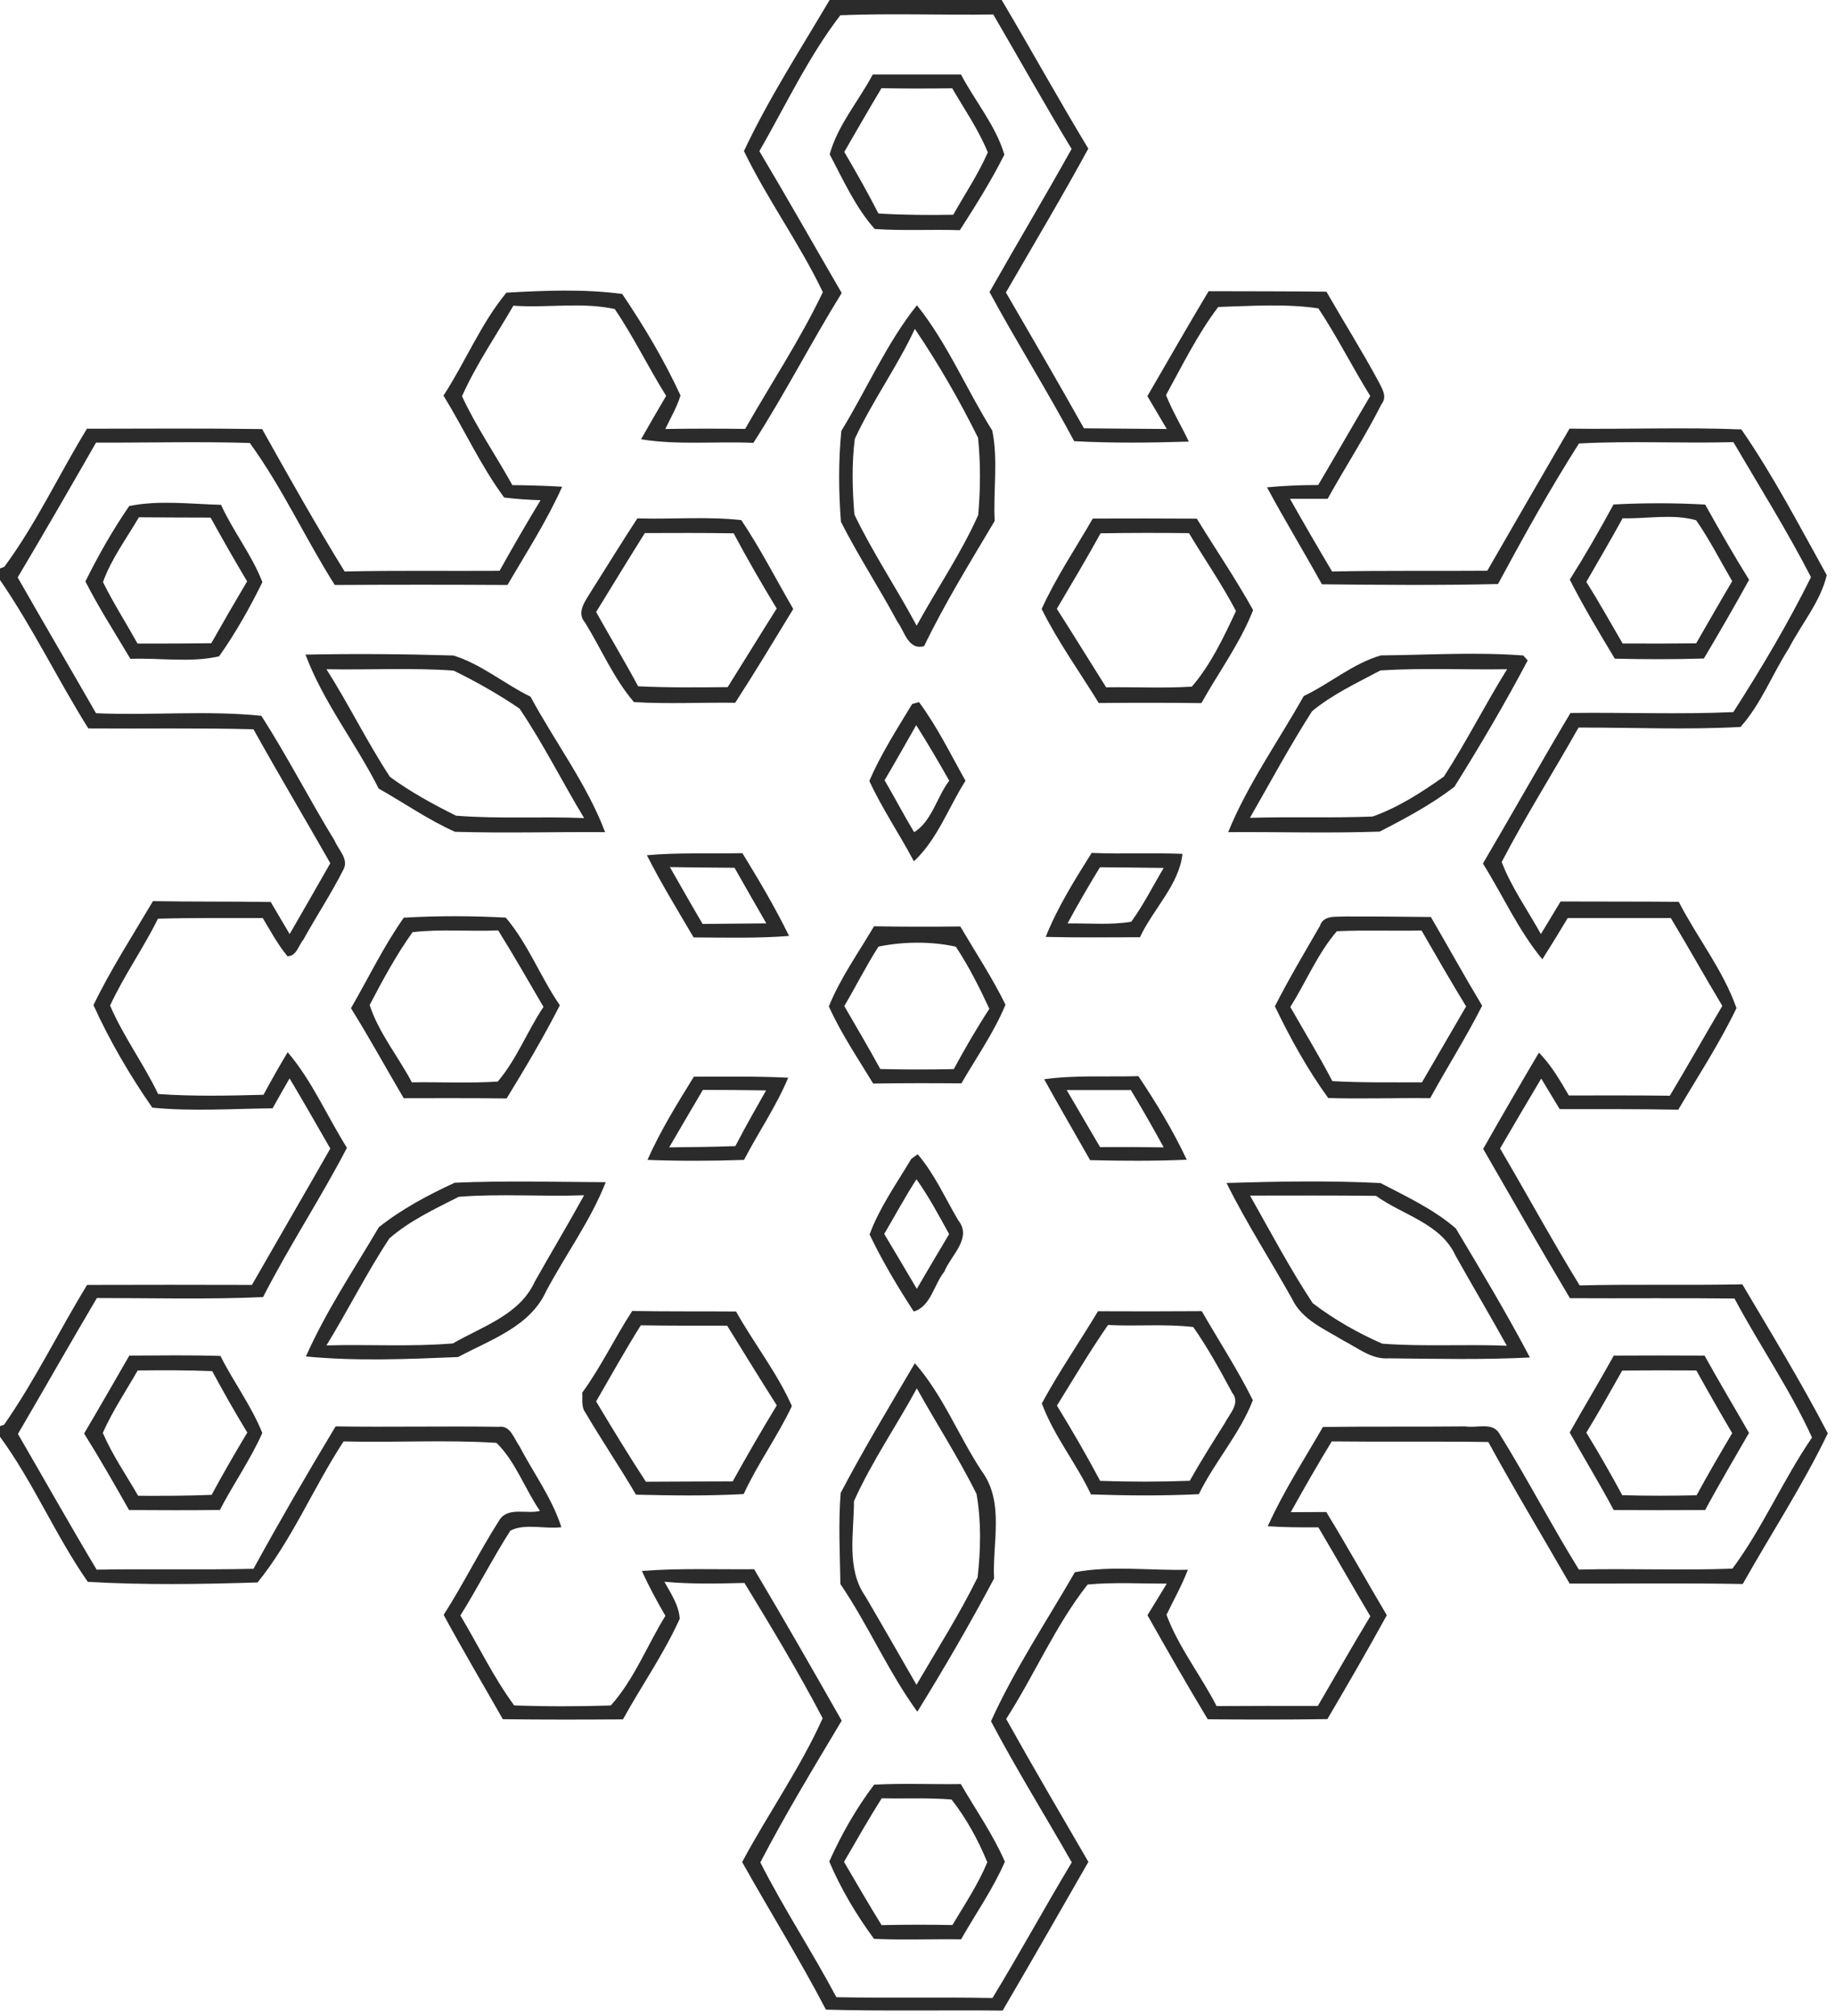 <?xml version="1.0" encoding="UTF-8" ?>
<!DOCTYPE svg PUBLIC "-//W3C//DTD SVG 1.1//EN" "http://www.w3.org/Graphics/SVG/1.1/DTD/svg11.dtd">
<svg width="214pt" height="235pt" viewBox="0 0 214 235" version="1.1" xmlns="http://www.w3.org/2000/svg">
<g id="#ffffffff">
</g>
<g id="#2b2b2bff">
<path fill="#2b2b2b" opacity="1.00" d=" M 96.75 0.00 L 116.82 0.00 C 120.23 5.75 123.46 11.61 126.92 17.32 C 123.84 22.98 120.53 28.51 117.31 34.09 C 120.37 39.35 123.43 44.61 126.41 49.92 C 129.63 49.96 132.85 49.97 136.07 50.00 C 135.32 48.72 134.56 47.45 133.81 46.17 C 136.18 42.09 138.52 37.99 140.95 33.94 C 145.53 33.96 150.11 33.94 154.69 34.00 C 156.69 37.48 158.83 40.89 160.74 44.42 C 161.15 45.26 161.83 46.20 161.12 47.09 C 159.21 50.88 156.88 54.44 154.83 58.14 C 153.36 58.14 151.90 58.14 150.44 58.14 C 152.04 60.98 153.68 63.80 155.35 66.61 C 161.38 66.48 167.42 66.57 173.45 66.52 C 176.64 61.00 179.82 55.47 183.04 49.96 C 189.72 50.05 196.40 49.78 203.08 50.05 C 206.81 55.44 209.86 61.32 213.04 67.04 C 212.29 70.16 210.08 72.73 208.62 75.56 C 206.69 78.57 205.38 82.05 202.98 84.73 C 196.69 85.07 190.38 84.79 184.09 84.80 C 181.14 90.04 177.91 95.13 175.13 100.47 C 176.27 103.45 178.16 106.08 179.70 108.87 C 180.46 107.60 181.23 106.33 182.00 105.07 C 186.59 105.09 191.19 105.07 195.78 105.11 C 197.92 109.28 200.96 113.07 202.51 117.50 C 200.54 121.60 198.03 125.43 195.72 129.34 C 191.11 129.25 186.50 129.28 181.89 129.27 C 181.17 128.08 180.45 126.89 179.74 125.71 C 178.12 128.42 176.53 131.14 174.94 133.86 C 178.06 139.17 181.00 144.57 184.22 149.82 C 190.54 149.66 196.87 149.82 203.19 149.69 C 206.59 155.43 210.08 161.14 213.16 167.06 C 210.25 173.11 206.54 178.77 203.24 184.62 C 196.51 184.50 189.78 184.59 183.05 184.57 C 179.89 179.07 176.61 173.64 173.57 168.07 C 167.48 167.98 161.39 168.07 155.31 168.00 C 153.65 170.72 152.08 173.47 150.53 176.25 C 151.91 176.24 153.29 176.24 154.67 176.23 C 157.10 180.20 159.36 184.26 161.73 188.26 C 159.49 192.34 157.16 196.36 154.80 200.37 C 150.15 200.44 145.50 200.43 140.85 200.39 C 138.44 196.39 136.11 192.33 133.82 188.26 C 134.57 187.03 135.32 185.80 136.07 184.58 C 132.99 184.58 129.91 184.40 126.84 184.68 C 123.06 189.48 120.65 195.21 117.34 200.35 C 120.46 205.94 123.71 211.47 126.93 217.01 C 123.62 222.79 120.30 228.58 116.93 234.34 C 110.06 234.27 103.19 234.42 96.32 234.23 C 93.27 228.38 89.77 222.78 86.55 217.03 C 89.57 211.39 93.31 206.11 95.94 200.27 C 93.12 194.89 89.98 189.68 86.82 184.50 C 83.71 184.57 80.59 184.65 77.48 184.36 C 78.23 185.71 79.17 187.08 79.27 188.67 C 77.43 192.76 74.82 196.46 72.65 200.40 C 67.98 200.43 63.31 200.44 58.64 200.38 C 56.34 196.33 53.96 192.32 51.74 188.22 C 54.05 184.61 55.95 180.75 58.26 177.14 C 59.27 175.59 61.48 176.51 62.97 176.10 C 61.20 173.53 60.12 170.34 57.90 168.17 C 51.97 167.79 46.01 168.16 40.07 168.00 C 36.56 173.36 34.04 179.51 30.04 184.44 C 23.45 184.65 16.82 184.75 10.24 184.37 C 6.46 178.96 3.90 172.78 0.00 167.46 L 0.00 166.22 L 0.48 166.05 C 4.10 160.87 6.86 155.14 10.16 149.76 C 16.57 149.74 22.97 149.74 29.38 149.76 C 32.42 144.46 35.49 139.18 38.52 133.87 C 36.95 131.14 35.39 128.40 33.77 125.69 C 33.10 126.85 32.44 128.01 31.79 129.18 C 27.12 129.22 22.41 129.56 17.76 129.10 C 15.15 125.34 12.79 121.32 10.90 117.15 C 12.93 112.96 15.47 109.04 17.84 105.03 C 22.41 105.11 26.99 105.06 31.57 105.13 C 32.30 106.38 33.04 107.63 33.78 108.87 C 35.37 106.12 36.95 103.37 38.52 100.61 C 35.55 95.40 32.48 90.24 29.56 85.00 C 23.14 84.83 16.72 84.95 10.30 84.90 C 6.73 79.21 3.81 73.13 0.00 67.60 L 0.00 66.25 L 0.50 66.07 C 4.22 61.04 6.87 55.31 10.14 49.97 C 16.95 49.96 23.76 49.91 30.57 50.01 C 33.69 55.59 36.83 61.16 40.19 66.61 C 46.21 66.47 52.23 66.57 58.26 66.53 C 59.80 63.76 61.40 61.01 63.04 58.30 C 61.62 58.26 60.21 58.16 58.80 57.99 C 56.05 54.28 54.14 50.03 51.72 46.11 C 54.28 42.18 56.07 37.73 59.06 34.11 C 63.54 33.86 68.10 33.67 72.56 34.26 C 75.10 38.02 77.46 41.97 79.36 46.09 C 78.95 47.46 78.20 48.71 77.59 50.00 C 80.69 49.95 83.80 49.95 86.90 49.99 C 89.93 44.68 93.33 39.56 95.96 34.05 C 93.25 28.38 89.50 23.26 86.76 17.61 C 89.62 11.52 93.33 5.80 96.75 0.00 M 88.56 17.62 C 91.82 23.09 94.96 28.64 98.16 34.15 C 94.60 39.90 91.52 45.93 87.86 51.62 C 83.49 51.42 79.09 51.90 74.76 51.20 C 75.72 49.50 76.70 47.81 77.69 46.14 C 75.60 42.82 73.90 39.26 71.69 36.02 C 67.88 35.18 63.79 35.92 59.87 35.63 C 57.84 39.13 55.53 42.49 53.88 46.18 C 55.55 49.78 57.83 53.07 59.75 56.54 C 61.69 56.56 63.62 56.61 65.56 56.73 C 63.77 60.72 61.39 64.41 59.18 68.18 C 52.47 68.14 45.76 68.14 39.04 68.18 C 35.60 62.75 32.91 56.82 29.13 51.63 C 23.16 51.45 17.17 51.61 11.20 51.59 C 8.18 56.85 5.16 62.10 2.06 67.30 C 5.08 72.60 8.17 77.85 11.20 83.13 C 17.62 83.41 24.11 82.78 30.48 83.43 C 33.52 88.17 36.09 93.20 39.04 98.01 C 39.46 99.04 40.65 100.08 40.09 101.27 C 38.67 104.10 36.91 106.75 35.38 109.52 C 34.81 110.18 34.58 111.47 33.52 111.45 C 32.39 110.08 31.55 108.51 30.64 107.00 C 26.57 107.01 22.49 106.96 18.42 107.08 C 16.71 110.54 14.46 113.70 12.84 117.20 C 14.38 120.80 16.75 123.98 18.44 127.51 C 22.53 127.80 26.63 127.71 30.73 127.60 C 31.63 125.93 32.57 124.27 33.55 122.64 C 36.40 125.98 38.13 130.08 40.46 133.78 C 37.39 139.68 33.71 145.25 30.68 151.18 C 24.23 151.47 17.76 151.29 11.30 151.29 C 8.19 156.54 5.18 161.86 2.09 167.13 C 5.15 172.40 8.14 177.72 11.27 182.95 C 17.37 182.84 23.47 182.99 29.56 182.85 C 32.64 177.25 35.84 171.72 39.14 166.25 C 45.48 166.35 51.83 166.20 58.17 166.30 C 59.53 166.09 59.94 167.68 60.56 168.53 C 62.21 171.68 64.37 174.59 65.47 178.00 C 63.54 178.25 61.25 177.52 59.52 178.40 C 57.46 181.62 55.72 185.05 53.69 188.29 C 55.78 191.78 57.55 195.49 59.96 198.77 C 63.72 198.91 67.48 198.90 71.23 198.78 C 73.93 195.79 75.47 191.78 77.60 188.33 C 76.61 186.63 75.67 184.90 74.86 183.10 C 79.22 182.76 83.59 182.94 87.95 182.90 C 91.42 188.74 94.80 194.64 98.16 200.55 C 94.90 206.00 91.60 211.44 88.67 217.07 C 91.39 222.43 94.71 227.47 97.54 232.78 C 103.61 232.91 109.67 232.76 115.74 232.88 C 118.92 227.67 121.84 222.30 124.99 217.07 C 121.87 211.58 118.52 206.20 115.57 200.62 C 118.30 194.59 122.04 188.99 125.35 183.25 C 129.64 182.44 134.15 183.08 138.53 182.96 C 137.84 184.78 136.88 186.46 136.04 188.21 C 137.44 191.99 140.04 195.26 141.88 198.85 C 145.82 198.82 149.75 198.83 153.69 198.83 C 155.73 195.35 157.72 191.83 159.81 188.38 C 157.77 184.94 155.79 181.46 153.75 178.02 C 151.78 178.03 149.81 178.02 147.85 177.89 C 149.66 173.86 152.08 170.14 154.28 166.32 C 159.83 166.24 165.38 166.31 170.93 166.25 C 172.17 166.48 174.04 165.72 174.83 167.05 C 178.07 172.26 180.90 177.72 184.13 182.94 C 190.09 182.79 196.07 183.06 202.04 182.83 C 205.56 178.09 207.95 172.46 211.32 167.55 C 208.75 161.92 205.19 156.81 202.28 151.35 C 195.88 151.27 189.49 151.35 183.09 151.31 C 179.65 145.55 176.33 139.72 172.97 133.91 C 175.10 130.15 177.27 126.41 179.47 122.69 C 180.91 124.14 181.93 125.93 182.96 127.68 C 186.89 127.68 190.82 127.66 194.74 127.71 C 196.82 124.24 198.80 120.72 200.86 117.24 C 198.82 113.85 196.90 110.39 194.85 107.00 C 190.84 107.00 186.84 107.00 182.83 107.00 C 181.86 108.62 180.88 110.22 179.87 111.81 C 177.06 108.42 175.27 104.36 172.94 100.65 C 176.37 94.82 179.68 88.91 183.15 83.10 C 189.48 83.02 195.82 83.28 202.14 83.00 C 205.40 77.93 208.52 72.67 211.20 67.27 C 208.43 61.89 205.21 56.75 202.15 51.53 C 196.15 51.70 190.13 51.36 184.14 51.69 C 180.76 57.00 177.69 62.52 174.70 68.07 C 167.86 68.23 161.01 68.17 154.16 68.10 C 152.07 64.31 149.81 60.61 147.76 56.80 C 149.75 56.61 151.74 56.53 153.73 56.53 C 155.77 53.08 157.76 49.60 159.80 46.15 C 157.71 42.79 155.94 39.24 153.75 35.94 C 149.91 35.38 145.95 35.66 142.07 35.78 C 139.67 38.94 137.89 42.58 135.98 46.05 C 136.73 47.92 137.78 49.65 138.64 51.47 C 134.18 51.61 129.72 51.66 125.27 51.42 C 122.13 45.54 118.57 39.90 115.40 34.04 C 118.56 28.46 121.85 22.96 124.97 17.36 C 121.84 12.18 118.88 6.91 115.84 1.69 C 109.89 1.78 103.94 1.54 98.00 1.78 C 94.29 6.60 91.61 12.31 88.56 17.62 Z" />
<path fill="#2b2b2b" opacity="1.00" d=" M 101.78 8.68 C 105.21 8.68 108.64 8.68 112.07 8.68 C 113.71 11.80 116.12 14.62 117.13 18.02 C 115.60 21.07 113.78 23.96 111.94 26.83 C 108.63 26.72 105.32 26.92 102.01 26.69 C 99.78 24.19 98.33 20.96 96.76 17.99 C 97.68 14.61 100.14 11.78 101.78 8.68 M 98.46 17.71 C 99.85 20.07 101.20 22.45 102.44 24.88 C 105.35 25.06 108.26 25.08 111.17 25.03 C 112.53 22.61 114.09 20.30 115.20 17.76 C 114.12 15.12 112.48 12.75 111.05 10.29 C 108.30 10.33 105.55 10.33 102.80 10.28 C 101.32 12.74 99.89 15.23 98.46 17.71 Z" />
<path fill="#2b2b2b" opacity="1.00" d=" M 98.12 50.22 C 101.08 45.38 103.41 39.98 106.93 35.58 C 110.45 39.95 112.71 45.39 115.72 50.19 C 116.42 53.59 115.82 57.23 116.00 60.72 C 113.15 65.52 110.20 70.28 107.77 75.31 C 105.91 75.82 105.50 73.59 104.64 72.44 C 102.53 68.52 100.09 64.79 98.07 60.82 C 97.80 57.31 97.77 53.73 98.12 50.22 M 106.69 38.33 C 104.64 42.75 101.74 46.72 99.69 51.15 C 99.32 54.07 99.40 57.04 99.64 59.97 C 101.78 64.43 104.57 68.56 106.90 72.93 C 109.26 68.62 112.07 64.53 114.08 60.03 C 114.34 57.04 114.37 54.01 114.06 51.02 C 111.89 46.64 109.42 42.38 106.69 38.33 Z" />
<path fill="#2b2b2b" opacity="1.00" d=" M 15.07 58.98 C 18.56 58.27 22.23 58.75 25.78 58.84 C 27.19 61.95 29.37 64.66 30.60 67.85 C 29.13 70.84 27.48 73.77 25.55 76.50 C 22.21 77.26 18.64 76.66 15.21 76.79 C 13.43 73.80 11.54 70.87 9.96 67.77 C 11.46 64.74 13.15 61.77 15.07 58.98 M 16.20 60.29 C 14.76 62.77 12.97 65.13 12.01 67.85 C 13.23 70.31 14.71 72.62 16.04 75.01 C 18.91 75.02 21.78 75.00 24.64 74.97 C 26.01 72.55 27.40 70.15 28.82 67.76 C 27.35 65.31 25.95 62.83 24.56 60.33 C 21.78 60.32 18.99 60.32 16.20 60.29 Z" />
<path fill="#2b2b2b" opacity="1.00" d=" M 188.17 58.80 C 191.73 58.61 195.30 58.61 198.86 58.81 C 200.51 61.77 202.20 64.71 203.98 67.58 C 202.28 70.67 200.51 73.72 198.71 76.75 C 195.25 76.86 191.78 76.85 188.32 76.77 C 186.50 73.74 184.67 70.71 183.07 67.56 C 184.87 64.70 186.56 61.77 188.17 58.80 M 189.23 60.41 C 187.86 62.90 186.42 65.36 185.00 67.82 C 186.48 70.17 187.83 72.60 189.23 75.00 C 192.09 75.02 194.95 75.01 197.81 74.98 C 199.21 72.57 200.58 70.14 202.01 67.74 C 200.63 65.37 199.38 62.91 197.81 60.64 C 195.09 59.86 192.06 60.48 189.23 60.41 Z" />
<path fill="#2b2b2b" opacity="1.00" d=" M 74.33 60.42 C 78.37 60.54 82.43 60.18 86.45 60.62 C 88.68 63.94 90.50 67.52 92.51 70.98 C 90.28 74.64 88.07 78.31 85.74 81.91 C 81.80 81.86 77.86 82.07 73.93 81.83 C 71.58 79.09 70.13 75.65 68.24 72.58 C 67.16 71.36 68.31 69.99 68.94 68.92 C 70.74 66.09 72.49 63.22 74.33 60.42 M 75.20 62.13 C 73.28 65.18 71.41 68.27 69.52 71.33 C 71.14 74.23 72.85 77.07 74.42 79.99 C 77.90 80.16 81.38 80.12 84.86 80.09 C 86.78 77.04 88.65 73.97 90.58 70.93 C 88.83 68.05 87.14 65.13 85.56 62.16 C 82.10 62.10 78.65 62.12 75.20 62.13 Z" />
<path fill="#2b2b2b" opacity="1.00" d=" M 127.44 60.44 C 131.48 60.43 135.53 60.42 139.57 60.45 C 141.76 64.01 144.11 67.46 146.14 71.11 C 144.63 74.96 142.12 78.35 140.11 81.95 C 136.12 81.90 132.13 81.90 128.14 81.94 C 125.90 78.30 123.38 74.81 121.48 70.98 C 123.15 67.30 125.43 63.93 127.44 60.44 M 128.35 62.16 C 126.71 65.13 124.97 68.04 123.25 70.96 C 125.19 73.99 127.07 77.06 129.00 80.11 C 132.33 80.06 135.67 80.24 138.99 80.03 C 141.19 77.50 142.71 74.27 144.14 71.22 C 142.50 68.08 140.47 65.17 138.66 62.14 C 135.22 62.10 131.78 62.10 128.35 62.16 Z" />
<path fill="#2b2b2b" opacity="1.00" d=" M 35.63 76.30 C 41.37 76.18 47.13 76.23 52.87 76.40 C 56.13 77.40 58.82 79.72 61.87 81.20 C 64.72 86.49 68.43 91.36 70.57 96.99 C 64.73 96.95 58.89 97.12 53.06 96.95 C 49.94 95.56 47.13 93.58 44.16 91.91 C 41.50 86.61 37.71 81.87 35.63 76.30 M 38.07 78.00 C 40.68 82.10 42.81 86.49 45.48 90.55 C 47.88 92.31 50.52 93.75 53.18 95.07 C 58.14 95.47 63.15 95.14 68.12 95.35 C 65.56 91.12 63.35 86.67 60.59 82.59 C 58.14 80.92 55.55 79.46 52.90 78.16 C 47.97 77.81 43.01 78.10 38.07 78.00 Z" />
<path fill="#2b2b2b" opacity="1.00" d=" M 152.04 81.13 C 155.10 79.68 157.77 77.33 161.04 76.39 C 166.57 76.34 172.14 75.98 177.65 76.40 L 178.16 76.98 C 175.51 81.99 172.62 86.90 169.61 91.71 C 166.92 93.77 163.90 95.39 160.89 96.93 C 155.01 97.13 149.11 96.95 143.23 96.99 C 145.52 91.38 149.08 86.40 152.04 81.13 M 153.01 82.90 C 150.43 86.93 148.15 91.17 145.77 95.32 C 150.54 95.18 155.31 95.36 160.08 95.17 C 163.06 94.11 165.82 92.34 168.39 90.51 C 171.02 86.45 173.20 82.11 175.76 78.00 C 170.84 78.08 165.90 77.83 160.99 78.14 C 158.27 79.59 155.38 80.93 153.01 82.90 Z" />
<path fill="#2b2b2b" opacity="1.00" d=" M 106.38 82.05 L 107.17 81.83 C 109.30 84.68 110.85 87.91 112.60 91.00 C 110.60 94.13 109.34 97.81 106.58 100.39 C 104.91 97.24 102.88 94.26 101.38 91.02 C 102.74 87.88 104.61 84.97 106.38 82.05 M 103.16 90.94 C 104.34 92.95 105.41 95.01 106.61 97.00 C 108.67 95.72 109.26 92.89 110.70 90.99 C 109.46 88.80 108.19 86.64 106.85 84.52 C 105.63 86.66 104.42 88.81 103.16 90.94 Z" />
<path fill="#2b2b2b" opacity="1.00" d=" M 75.44 99.68 C 79.14 99.35 82.87 99.52 86.58 99.44 C 88.51 102.59 90.40 105.77 92.02 109.09 C 88.32 109.38 84.60 109.28 80.89 109.26 C 79.03 106.09 77.10 102.96 75.44 99.68 M 78.12 101.06 C 79.39 103.27 80.64 105.49 81.94 107.69 C 84.42 107.66 86.89 107.65 89.37 107.62 C 88.13 105.46 86.88 103.31 85.66 101.14 C 83.15 101.12 80.63 101.11 78.12 101.06 Z" />
<path fill="#2b2b2b" opacity="1.00" d=" M 127.31 99.41 C 130.84 99.56 134.37 99.38 137.90 99.52 C 137.53 103.09 134.46 105.98 132.94 109.24 C 129.28 109.25 125.61 109.29 121.95 109.20 C 123.34 105.73 125.33 102.56 127.31 99.41 M 128.28 101.08 C 126.97 103.23 125.69 105.41 124.50 107.63 C 126.97 107.59 129.48 107.84 131.93 107.43 C 133.37 105.45 134.46 103.25 135.71 101.16 C 133.23 101.12 130.75 101.11 128.28 101.08 Z" />
<path fill="#2b2b2b" opacity="1.00" d=" M 47.09 106.96 C 51.04 106.73 55.03 106.74 58.98 106.95 C 61.57 109.98 63.02 113.87 65.29 117.17 C 63.39 120.89 61.26 124.48 59.08 128.03 C 55.08 127.98 51.08 128.00 47.08 128.00 C 45.02 124.51 43.08 120.95 40.93 117.51 C 42.97 113.99 44.74 110.29 47.09 106.96 M 48.11 108.65 C 46.20 111.32 44.63 114.23 43.11 117.14 C 44.16 120.38 46.44 123.13 48.03 126.15 C 51.37 126.10 54.71 126.28 58.05 126.06 C 60.25 123.48 61.49 120.18 63.38 117.36 C 61.64 114.37 59.93 111.38 58.10 108.44 C 54.78 108.59 51.42 108.26 48.11 108.65 Z" />
<path fill="#2b2b2b" opacity="1.00" d=" M 153.93 107.92 C 154.35 106.60 155.88 106.90 156.93 106.82 C 160.24 106.81 163.56 106.85 166.87 106.88 C 168.87 110.32 170.80 113.80 172.85 117.22 C 170.99 120.90 168.77 124.38 166.79 128.00 C 162.83 127.95 158.86 128.10 154.90 127.98 C 152.48 124.65 150.46 120.99 148.68 117.29 C 150.30 114.10 152.14 111.02 153.93 107.92 M 150.48 117.37 C 152.12 120.25 153.85 123.07 155.38 126.01 C 158.86 126.20 162.34 126.15 165.83 126.15 C 167.55 123.20 169.26 120.25 170.98 117.30 C 169.19 114.38 167.49 111.42 165.78 108.45 C 162.49 108.53 159.19 108.38 155.90 108.54 C 153.65 111.17 152.31 114.45 150.48 117.37 Z" />
<path fill="#2b2b2b" opacity="1.00" d=" M 96.66 117.30 C 98.01 113.98 100.12 111.03 101.93 107.96 C 105.28 108.02 108.64 108.02 111.99 107.98 C 113.77 111.01 115.72 113.95 117.26 117.10 C 115.92 120.35 113.87 123.24 112.12 126.27 C 108.69 126.24 105.26 126.24 101.83 126.29 C 100.04 123.34 98.08 120.45 96.66 117.30 M 102.45 110.33 C 101.01 112.57 99.82 114.97 98.46 117.26 C 99.88 119.70 101.31 122.13 102.66 124.60 C 105.52 124.67 108.38 124.67 111.23 124.61 C 112.53 122.21 113.89 119.86 115.38 117.58 C 114.22 115.09 112.99 112.63 111.47 110.34 C 108.60 109.70 105.32 109.74 102.45 110.33 Z" />
<path fill="#2b2b2b" opacity="1.00" d=" M 121.77 125.79 C 125.41 125.29 129.09 125.53 132.76 125.43 C 134.85 128.55 136.80 131.77 138.40 135.17 C 134.64 135.33 130.88 135.31 127.13 135.22 C 125.34 132.07 123.52 128.95 121.77 125.79 M 124.40 127.05 C 125.70 129.26 127.00 131.48 128.29 133.70 C 130.76 133.68 133.24 133.69 135.71 133.73 C 134.48 131.48 133.21 129.25 131.88 127.05 C 129.39 127.06 126.89 127.05 124.40 127.05 Z" />
<path fill="#2b2b2b" opacity="1.00" d=" M 75.51 135.19 C 77.01 131.79 78.98 128.64 80.92 125.49 C 84.59 125.49 88.26 125.43 91.92 125.61 C 90.52 128.97 88.44 131.97 86.77 135.19 C 83.02 135.32 79.26 135.33 75.51 135.19 M 81.97 127.03 C 80.66 129.26 79.34 131.49 78.04 133.73 C 80.62 133.70 83.19 133.68 85.76 133.58 C 86.90 131.39 88.12 129.24 89.34 127.09 C 86.88 127.05 84.42 127.04 81.97 127.03 Z" />
<path fill="#2b2b2b" opacity="1.00" d=" M 106.27 135.08 L 107.02 134.53 C 108.99 136.83 110.22 139.64 111.75 142.23 C 113.43 144.30 110.87 146.34 110.12 148.23 C 108.92 149.70 108.55 152.29 106.56 152.86 C 104.68 149.97 102.90 146.99 101.41 143.88 C 102.57 140.75 104.56 137.94 106.27 135.08 M 103.12 143.82 C 104.40 145.95 105.66 148.09 106.92 150.22 C 108.17 148.09 109.41 145.96 110.69 143.84 C 109.49 141.67 108.32 139.47 106.88 137.45 C 105.54 139.52 104.37 141.70 103.12 143.82 Z" />
<path fill="#2b2b2b" opacity="1.00" d=" M 44.18 143.04 C 46.84 140.92 49.95 139.27 53.03 137.85 C 58.89 137.60 64.77 137.76 70.64 137.79 C 68.86 142.31 65.94 146.25 63.68 150.52 C 61.79 154.65 57.14 156.17 53.42 158.17 C 47.53 158.41 41.55 158.67 35.68 158.10 C 38.01 152.83 41.26 148.00 44.18 143.04 M 53.50 139.49 C 50.71 140.91 47.78 142.27 45.41 144.34 C 42.75 148.37 40.60 152.70 38.07 156.81 C 42.99 156.67 47.92 156.99 52.82 156.58 C 56.24 154.60 60.59 153.26 62.35 149.41 C 64.25 146.03 66.25 142.71 68.12 139.31 C 63.25 139.49 58.36 139.11 53.50 139.49 Z" />
<path fill="#2b2b2b" opacity="1.00" d=" M 143.04 137.88 C 149.02 137.70 155.03 137.59 161.00 137.89 C 164.01 139.46 167.22 140.95 169.78 143.18 C 172.75 148.14 175.73 153.11 178.42 158.22 C 172.94 158.50 167.45 158.37 161.96 158.32 C 159.96 158.47 158.36 157.11 156.69 156.26 C 154.49 154.91 151.86 153.86 150.69 151.40 C 148.16 146.88 145.34 142.52 143.04 137.88 M 145.78 139.35 C 148.16 143.56 150.43 147.86 153.09 151.89 C 155.57 153.78 158.34 155.36 161.20 156.61 C 166.03 156.97 170.89 156.65 175.73 156.85 C 173.77 153.33 171.72 149.86 169.74 146.34 C 168.02 142.59 163.59 141.63 160.47 139.38 C 155.57 139.32 150.68 139.35 145.78 139.35 Z" />
<path fill="#2b2b2b" opacity="1.00" d=" M 73.73 152.80 C 77.76 152.87 81.80 152.83 85.84 152.86 C 87.92 156.58 90.62 159.98 92.35 163.88 C 90.69 167.41 88.36 170.59 86.73 174.14 C 82.54 174.37 78.35 174.31 74.17 174.21 C 72.27 170.97 70.16 167.86 68.26 164.63 C 67.76 163.95 67.96 163.09 67.90 162.32 C 70.10 159.31 71.69 155.92 73.73 152.80 M 69.52 163.34 C 71.40 166.49 73.32 169.63 75.32 172.70 C 78.70 172.67 82.07 172.68 85.45 172.66 C 87.11 169.67 88.82 166.71 90.59 163.80 C 88.63 160.72 86.72 157.61 84.80 154.51 C 81.44 154.51 78.09 154.52 74.73 154.47 C 72.91 157.38 71.23 160.37 69.52 163.34 Z" />
<path fill="#2b2b2b" opacity="1.00" d=" M 128.05 152.83 C 132.09 152.85 136.12 152.85 140.15 152.82 C 142.14 156.27 144.33 159.63 146.11 163.20 C 144.59 167.12 141.67 170.36 139.81 174.15 C 135.62 174.36 131.42 174.32 127.23 174.18 C 125.52 170.54 122.89 167.35 121.50 163.57 C 123.50 159.88 125.89 156.42 128.05 152.83 M 129.22 154.43 C 127.11 157.48 125.22 160.67 123.26 163.83 C 125.02 166.70 126.72 169.62 128.30 172.60 C 131.78 172.72 135.27 172.72 138.75 172.59 C 140.04 170.30 141.45 168.08 142.85 165.85 C 143.38 164.79 144.70 163.55 143.70 162.33 C 142.30 159.72 140.86 157.10 139.16 154.67 C 135.86 154.28 132.53 154.61 129.22 154.43 Z" />
<path fill="#2b2b2b" opacity="1.00" d=" M 15.08 158.00 C 18.62 157.98 22.17 157.93 25.71 158.04 C 27.23 161.08 29.32 163.85 30.59 167.02 C 29.20 170.14 27.22 172.96 25.64 175.99 C 22.11 176.04 18.58 176.02 15.05 176.00 C 13.35 173.00 11.64 170.00 9.81 167.08 C 11.59 164.07 13.33 161.03 15.08 158.00 M 16.06 159.73 C 14.68 162.14 13.12 164.46 11.99 167.01 C 13.10 169.59 14.71 171.91 16.11 174.34 C 18.97 174.35 21.83 174.35 24.68 174.23 C 26.01 171.78 27.40 169.36 28.84 166.97 C 27.41 164.62 26.05 162.23 24.75 159.81 C 21.85 159.69 18.96 159.70 16.06 159.73 Z" />
<path fill="#2b2b2b" opacity="1.00" d=" M 188.20 158.00 C 191.73 157.98 195.26 157.98 198.79 158.00 C 200.46 161.03 202.25 164.00 203.97 167.01 C 202.26 170.00 200.49 172.96 198.86 176.00 C 195.30 176.02 191.75 176.02 188.19 176.00 C 186.56 172.94 184.75 169.98 183.06 166.96 C 184.75 163.96 186.53 161.01 188.20 158.00 M 189.18 159.75 C 187.81 162.18 186.45 164.60 185.00 166.98 C 186.47 169.37 187.86 171.81 189.19 174.27 C 192.08 174.35 194.97 174.35 197.86 174.28 C 199.19 171.83 200.59 169.43 202.01 167.04 C 200.58 164.62 199.19 162.18 197.83 159.73 C 194.95 159.71 192.06 159.71 189.18 159.75 Z" />
<path fill="#2b2b2b" opacity="1.00" d=" M 106.69 158.89 C 109.98 162.62 111.78 167.37 114.51 171.49 C 117.16 175.09 115.72 179.83 115.93 183.98 C 113.13 189.25 110.12 194.43 106.98 199.51 C 103.57 194.81 101.27 189.43 98.01 184.63 C 97.95 181.09 97.76 177.54 98.04 174.01 C 100.74 168.87 103.75 163.89 106.69 158.89 M 99.59 174.97 C 99.60 178.67 98.66 182.81 100.92 186.06 C 102.93 189.48 104.90 192.93 106.88 196.37 C 109.30 192.23 111.89 188.16 114.01 183.85 C 114.37 180.63 114.45 177.30 113.88 174.11 C 111.78 169.90 109.21 165.93 106.92 161.82 C 104.52 166.23 101.64 170.40 99.59 174.97 Z" />
<path fill="#2b2b2b" opacity="1.00" d=" M 96.71 216.97 C 98.11 213.83 99.86 210.76 101.94 208.01 C 105.31 207.83 108.68 207.99 112.05 207.94 C 113.79 210.94 115.81 213.81 117.19 216.99 C 115.81 220.17 113.79 223.03 112.08 226.04 C 108.70 225.99 105.31 226.14 101.93 225.98 C 99.88 223.20 98.06 220.15 96.71 216.97 M 98.43 217.01 C 99.88 219.47 101.30 221.95 102.81 224.38 C 105.56 224.32 108.32 224.32 111.07 224.37 C 112.50 221.98 114.07 219.63 115.14 217.05 C 114.07 214.45 112.70 211.94 110.97 209.74 C 108.26 209.52 105.53 209.66 102.82 209.60 C 101.29 212.03 99.87 214.52 98.43 217.01 Z" />
</g>
</svg>

